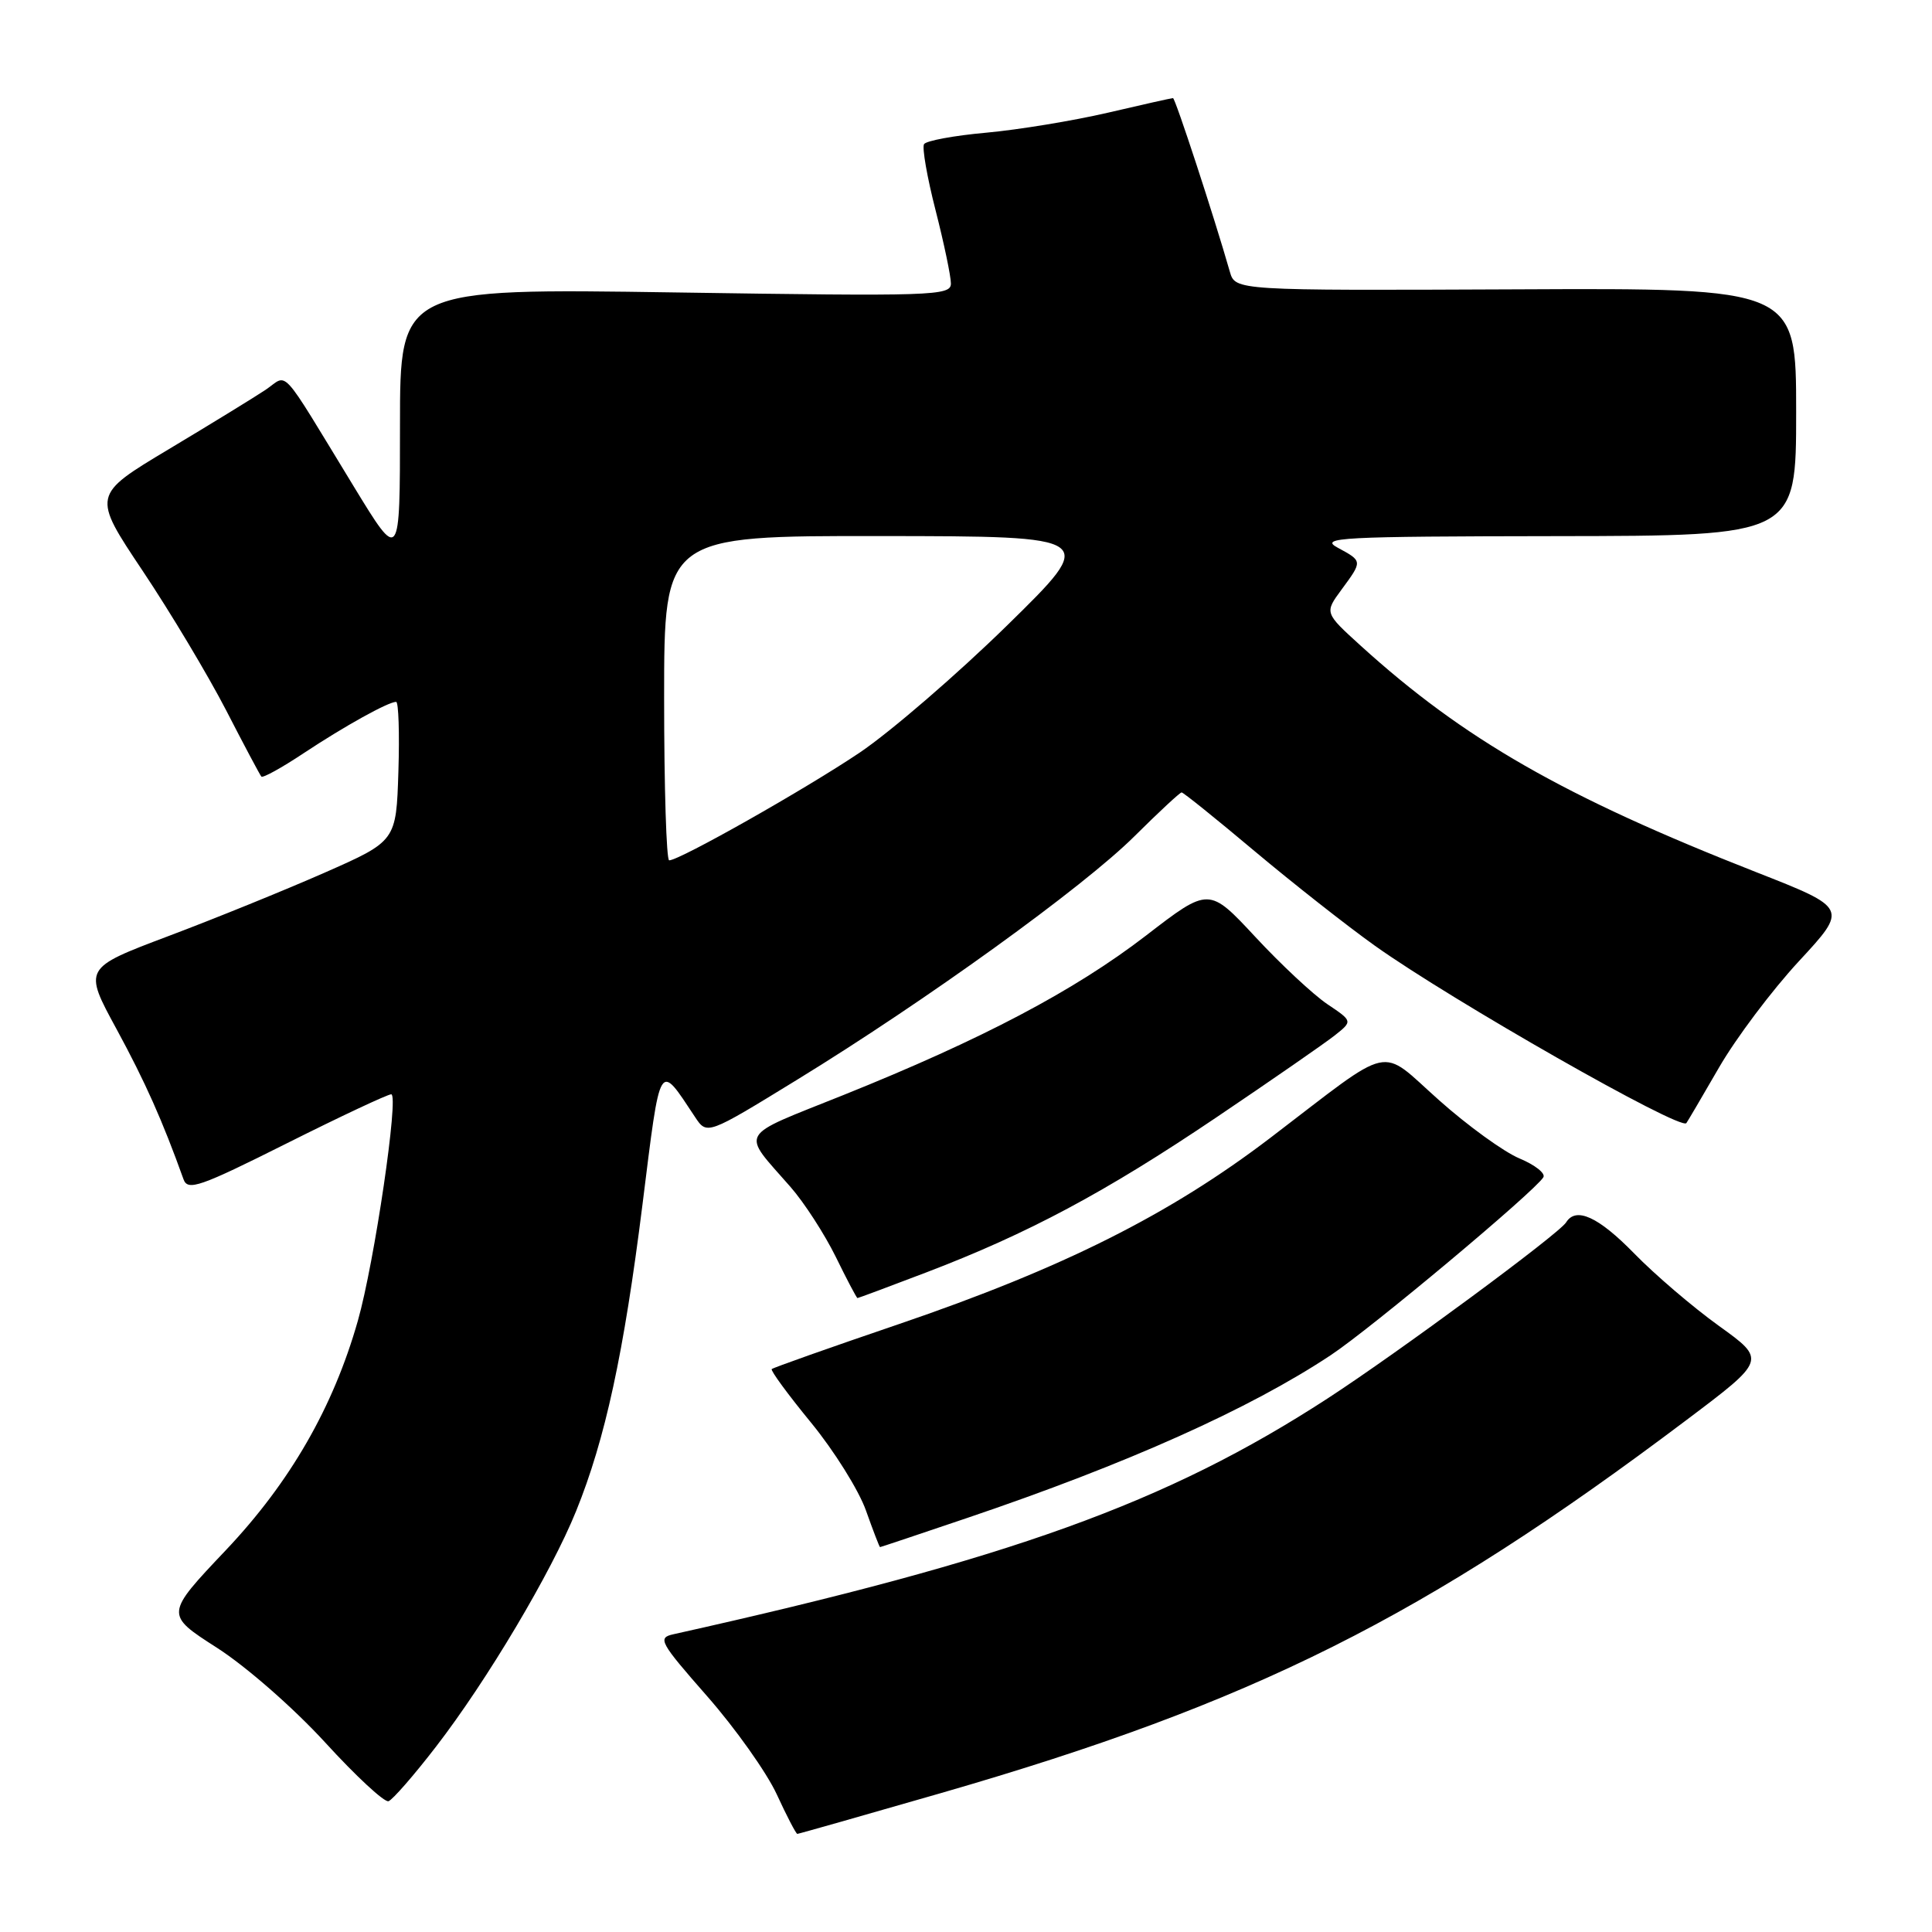 <?xml version="1.0" encoding="UTF-8" standalone="no"?>
<!DOCTYPE svg PUBLIC "-//W3C//DTD SVG 1.1//EN" "http://www.w3.org/Graphics/SVG/1.1/DTD/svg11.dtd" >
<svg xmlns="http://www.w3.org/2000/svg" xmlns:xlink="http://www.w3.org/1999/xlink" version="1.1" viewBox="0 0 256 256">
 <g >
 <path fill="currentColor"
d=" M 124.73 237.58 C 166.10 225.63 188.76 214.30 223.44 188.18 C 234.04 180.20 234.04 180.20 227.77 175.69 C 224.32 173.21 219.27 168.89 216.54 166.09 C 211.79 161.22 208.82 159.87 207.52 161.97 C 206.58 163.49 185.24 179.24 175.90 185.31 C 154.59 199.15 133.94 206.59 89.22 216.55 C 87.10 217.02 87.41 217.59 93.72 224.78 C 97.45 229.03 101.59 234.87 102.92 237.75 C 104.25 240.64 105.48 243.00 105.65 243.00 C 105.81 243.00 114.40 240.56 124.73 237.58 Z  M 57.79 231.42 C 64.54 222.67 73.05 208.36 76.34 200.22 C 80.20 190.69 82.66 179.33 85.13 159.62 C 87.56 140.20 87.25 140.71 92.09 148.00 C 93.68 150.40 93.68 150.40 105.59 143.09 C 122.65 132.63 143.55 117.55 150.33 110.80 C 153.54 107.61 156.35 105.00 156.57 105.00 C 156.80 105.00 161.15 108.50 166.24 112.78 C 171.33 117.05 178.50 122.69 182.16 125.30 C 192.39 132.59 222.65 149.82 223.45 148.82 C 223.59 148.64 225.54 145.33 227.78 141.45 C 230.02 137.57 234.78 131.24 238.36 127.37 C 244.87 120.34 244.87 120.34 232.69 115.56 C 207.24 105.57 193.98 97.98 180.30 85.56 C 175.50 81.20 175.50 81.20 177.75 78.14 C 180.56 74.32 180.57 74.37 177.25 72.57 C 174.76 71.22 177.53 71.08 206.25 71.04 C 238.00 71.00 238.00 71.00 238.00 54.59 C 238.00 38.17 238.00 38.17 200.84 38.34 C 163.68 38.50 163.68 38.50 162.96 36.00 C 160.85 28.63 155.73 13.00 155.43 13.00 C 155.23 13.00 151.34 13.87 146.77 14.94 C 142.20 16.00 134.97 17.19 130.70 17.58 C 126.44 17.96 122.72 18.65 122.44 19.10 C 122.16 19.55 122.85 23.50 123.97 27.87 C 125.09 32.25 126.00 36.61 126.00 37.57 C 126.00 39.20 123.69 39.27 89.50 38.75 C 53.00 38.20 53.00 38.20 53.00 56.35 C 53.00 74.50 53.00 74.50 46.90 64.50 C 36.83 47.99 38.28 49.58 35.18 51.66 C 33.71 52.64 27.93 56.19 22.35 59.53 C 12.20 65.61 12.20 65.61 18.91 75.65 C 22.60 81.17 27.56 89.47 29.95 94.09 C 32.33 98.72 34.44 102.68 34.63 102.90 C 34.82 103.12 37.34 101.73 40.24 99.80 C 45.63 96.23 51.44 93.00 52.49 93.00 C 52.81 93.00 52.95 97.15 52.79 102.22 C 52.50 111.45 52.50 111.45 43.00 115.64 C 37.77 117.94 28.45 121.73 22.28 124.05 C 11.05 128.29 11.05 128.29 15.46 136.39 C 19.25 143.38 21.53 148.49 24.32 156.27 C 24.88 157.83 26.49 157.27 37.96 151.52 C 45.12 147.93 51.36 145.00 51.84 145.00 C 52.89 145.00 49.61 167.31 47.42 175.00 C 44.17 186.45 38.45 196.40 29.94 205.39 C 21.86 213.92 21.86 213.92 28.75 218.34 C 32.62 220.82 38.91 226.33 43.08 230.88 C 47.16 235.35 50.94 238.85 51.48 238.67 C 52.01 238.49 54.86 235.23 57.79 231.42 Z  M 128.12 201.15 C 149.34 193.97 165.60 186.69 176.34 179.56 C 181.67 176.03 203.32 157.91 204.50 156.00 C 204.82 155.48 203.40 154.36 201.34 153.50 C 199.28 152.64 194.48 149.17 190.68 145.78 C 182.60 138.61 184.94 138.09 168.38 150.73 C 155.01 160.93 140.83 168.04 119.05 175.47 C 110.00 178.55 102.44 181.23 102.26 181.41 C 102.07 181.59 104.42 184.79 107.47 188.51 C 110.52 192.23 113.79 197.46 114.74 200.14 C 115.69 202.81 116.53 205.00 116.61 205.00 C 116.69 205.00 121.87 203.27 128.12 201.15 Z  M 122.74 168.60 C 136.23 163.45 146.47 157.98 161.16 148.07 C 168.50 143.12 175.57 138.22 176.87 137.19 C 179.24 135.31 179.24 135.31 175.87 133.05 C 174.02 131.80 169.73 127.80 166.35 124.16 C 160.19 117.54 160.19 117.54 151.85 123.97 C 142.33 131.29 130.15 137.71 111.73 145.11 C 97.55 150.80 98.16 149.74 104.75 157.28 C 106.57 159.36 109.26 163.53 110.74 166.53 C 112.21 169.54 113.51 172.00 113.62 172.00 C 113.74 172.00 117.84 170.47 122.74 168.60 Z  M 88.00 92.50 C 88.00 71.00 88.00 71.00 116.75 71.03 C 145.50 71.06 145.50 71.06 133.45 82.87 C 126.82 89.36 118.04 96.93 113.95 99.70 C 106.78 104.53 90.05 114.00 88.67 114.00 C 88.30 114.00 88.00 104.33 88.00 92.50 Z "/>
</g>
</svg>